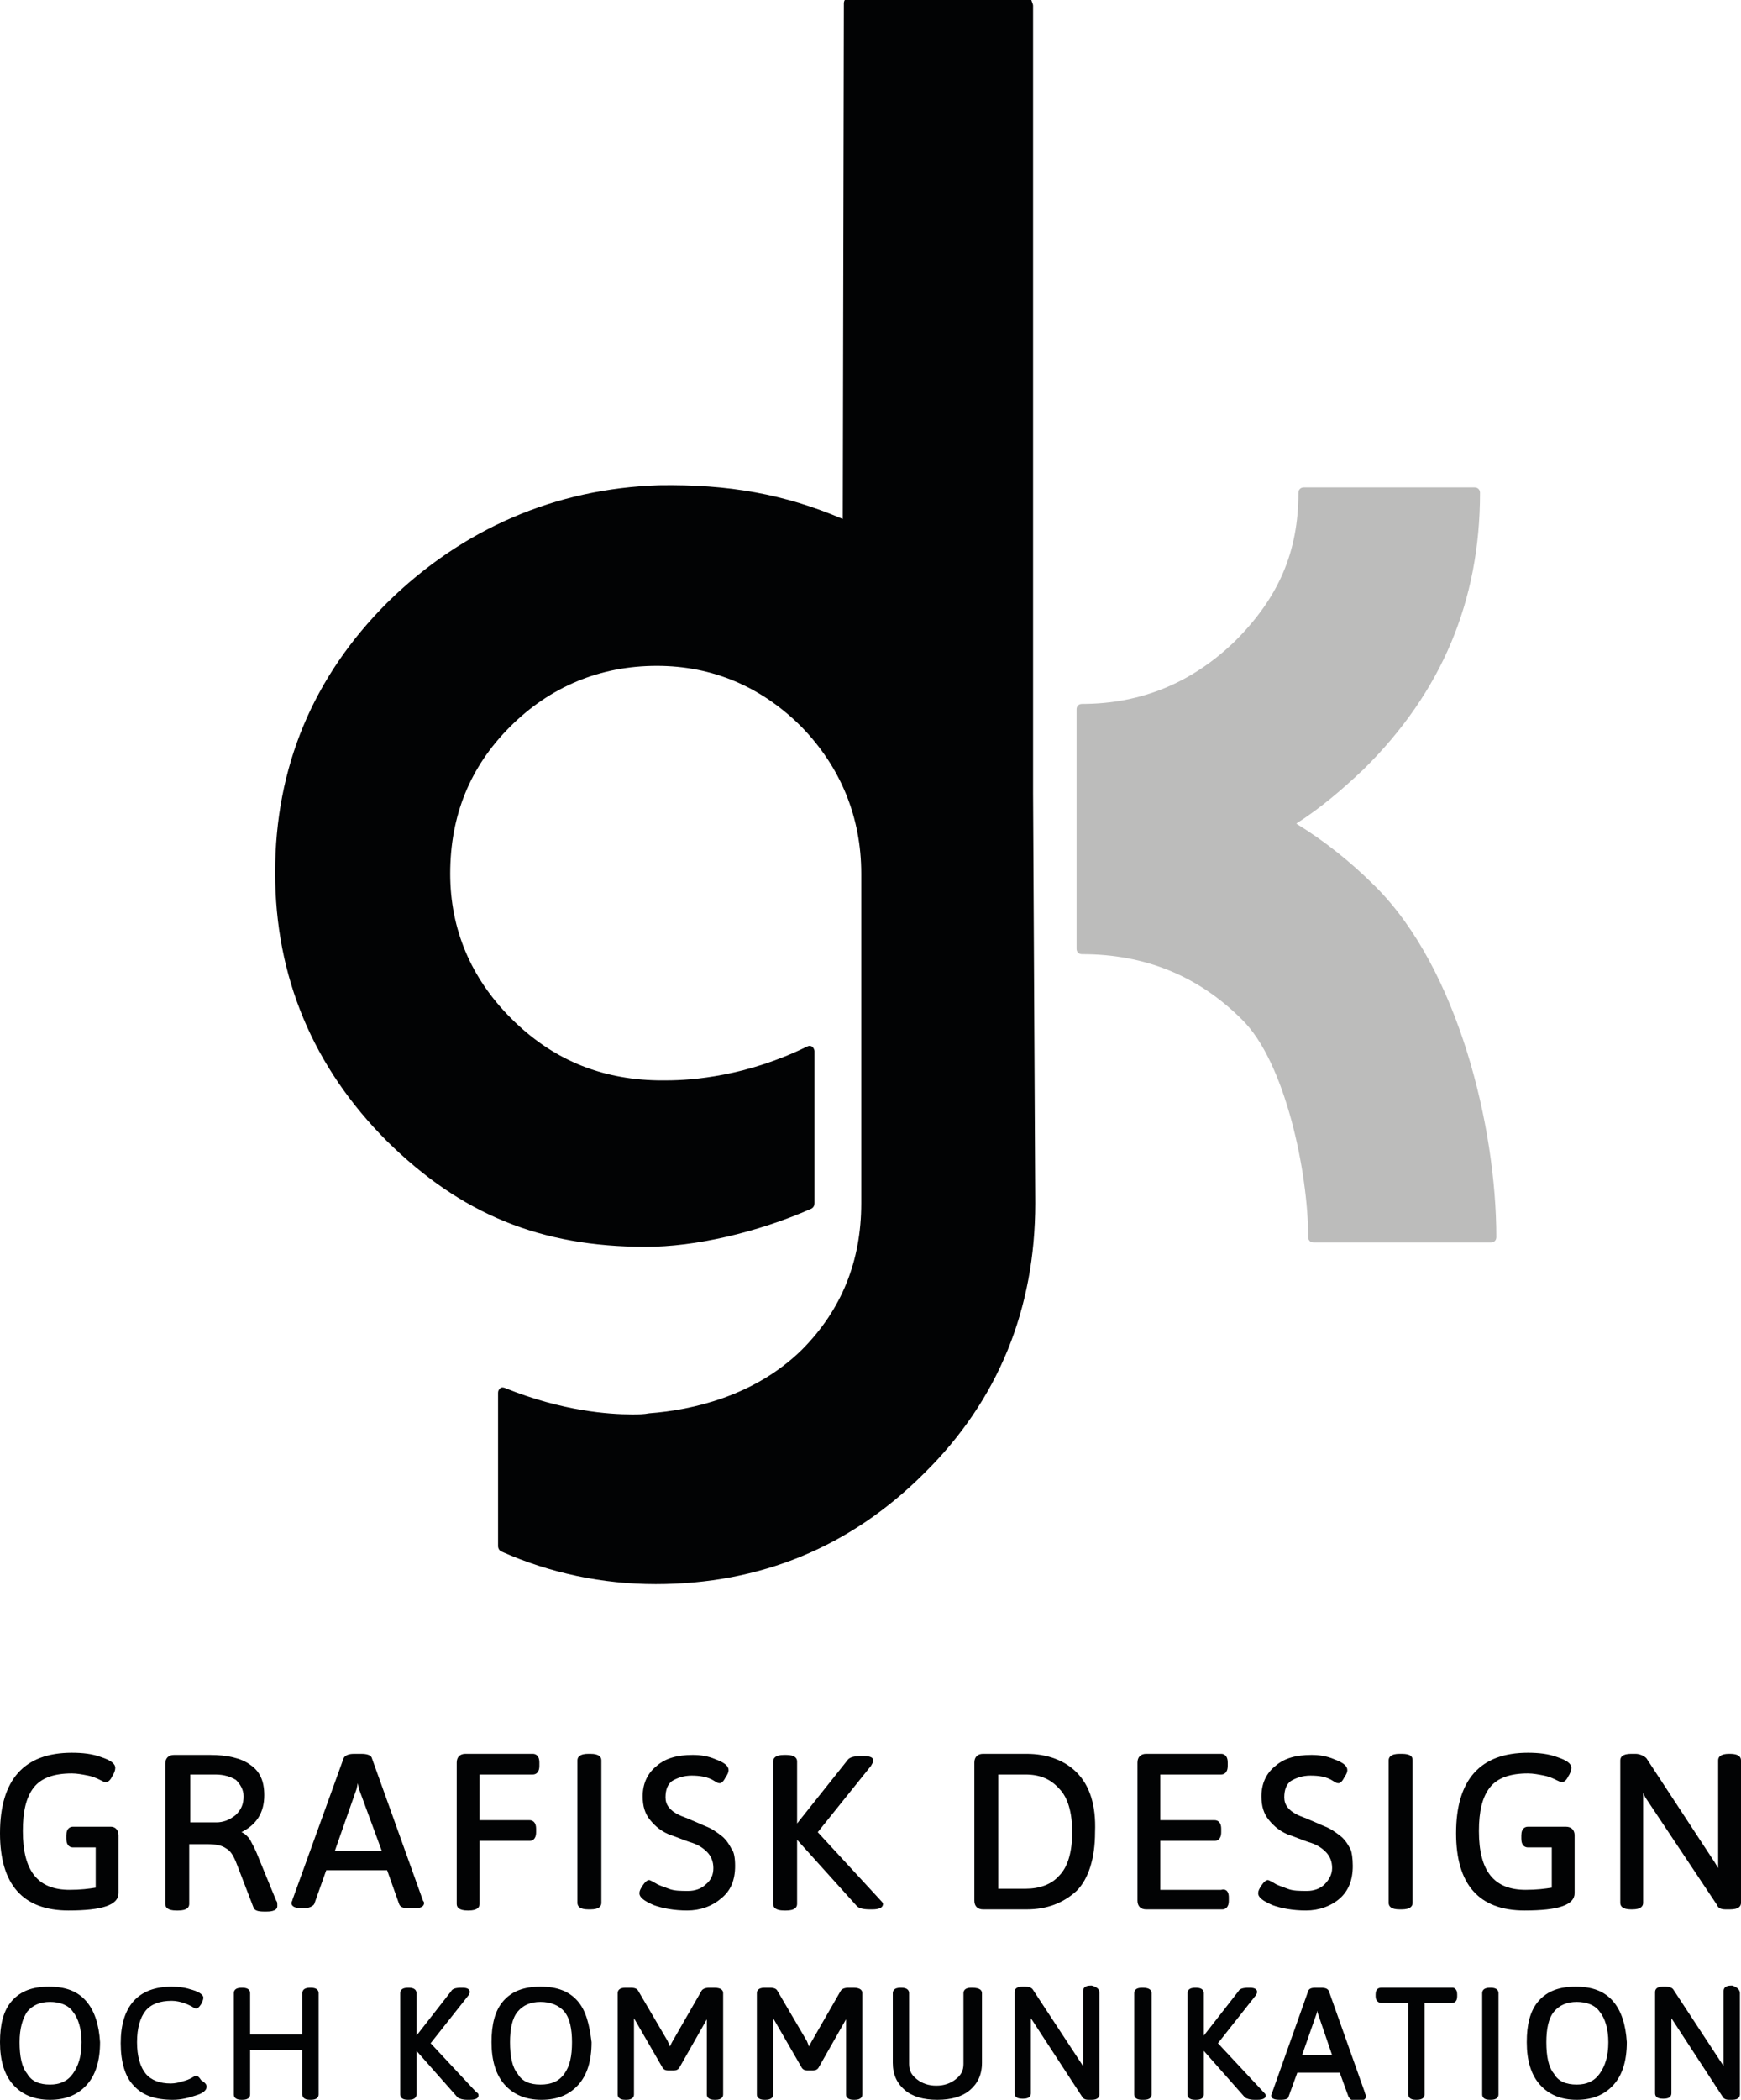<?xml version="1.0" encoding="utf-8"?>
<!-- Generator: Adobe Illustrator 18.1.1, SVG Export Plug-In . SVG Version: 6.00 Build 0)  -->
<svg version="1.1" xmlns="http://www.w3.org/2000/svg" xmlns:xlink="http://www.w3.org/1999/xlink" x="0px" y="0px"
	 viewBox="0 0 160.1 193" enable-background="new 0 0 160.1 193" xml:space="preserve">
<g id="Layer_1">
	<g>
		<g>
			<g>
				<path fill="#020304" d="M95.2,110.6c0,9.7-3.4,18.1-10.2,24.8c-6.8,6.8-15.1,10.2-24.7,10.2c-4.9,0-9.7-1-14.2-3
					c-0.2-0.1-0.3-0.3-0.3-0.5v-14.1c0-0.2,0.1-0.3,0.2-0.4c0.1-0.1,0.3-0.1,0.5,0c5.2,2.1,9.5,2.4,11.6,2.4c0.6,0,1.1,0,1.6-0.1
					c4-0.3,9.7-1.6,14-5.8c3.7-3.7,5.5-8.2,5.5-13.5V80.3c0-5.2-1.9-9.8-5.5-13.5c-3.7-3.7-8.2-5.6-13.3-5.6
					c-5.2,0-9.8,1.9-13.5,5.6c-3.7,3.7-5.5,8.2-5.5,13.5c0,5.1,1.9,9.6,5.6,13.3c3.7,3.7,8.1,5.6,13.5,5.7c0.3,0,0.5,0,0.8,0
					c2.4,0,7.4-0.4,12.9-3.1c0.2-0.1,0.3-0.1,0.5,0c0.1,0.1,0.2,0.3,0.2,0.4l0,14c0,0.2-0.1,0.4-0.3,0.5c-5,2.2-10.7,3.5-15.2,3.5
					c-9.7,0-17-3-23.8-9.7c-6.8-6.8-10.3-15.1-10.3-24.7c0-9.7,3.5-18,10.3-24.8c6.9-6.8,15.5-10.5,25-10.8
					c6.4-0.1,11.5,0.8,16.9,3.1l0.1-47.4c0-0.3,0.2-0.5,0.5-0.5l16.4,0c0.1,0,0.3,0.1,0.3,0.1C94.9,0.2,95,0.4,95,0.5v72.4
					L95.2,110.6z"/>
			</g>
		</g>
		<g>
			<path fill="#BCBCBB" d="M137.6,113.7c0,0.3-0.2,0.5-0.5,0.5h-16.3c-0.3,0-0.5-0.2-0.5-0.5c0-5.9-2.1-16.1-6.1-20
				c-4-4-8.9-6-14.7-6c-0.3,0-0.5-0.2-0.5-0.5v-22c0-0.3,0.2-0.5,0.5-0.5c5.5,0,10.2-2,14.1-5.8c4-4,5.8-8.2,5.8-13.6
				c0-0.3,0.2-0.5,0.5-0.5h15.7c0.3,0,0.5,0.2,0.5,0.5c0,9.9-3.5,18.3-10.7,25.4c-2,1.9-4,3.6-6.2,5c2.6,1.6,5,3.5,7.3,5.8
				C134.1,89.1,137.6,103.6,137.6,113.7z"/>
		</g>
	</g>
	<g>
		<g>
			<g>
				<path fill="#020304" d="M10.9,168.7v5.3c0,1.1-1.5,1.6-4.6,1.6c-4.2,0-6.3-2.4-6.3-7.1c0-4.9,2.2-7.4,6.6-7.4
					c1,0,1.9,0.1,2.7,0.4c0.9,0.3,1.3,0.6,1.3,1c0,0.2-0.1,0.5-0.3,0.8c-0.2,0.4-0.4,0.5-0.6,0.5c-0.1,0-0.1,0-0.5-0.2
					c-0.2-0.1-0.6-0.3-1.1-0.4c-0.5-0.1-1-0.2-1.5-0.2c-1.6,0-2.8,0.4-3.5,1.3c-0.7,0.9-1,2.2-1,4c0,3.7,1.4,5.4,4.3,5.4
					c1,0,1.8-0.1,2.4-0.2v-3.7H6.7c-0.2,0-0.6-0.1-0.6-0.8v-0.3c0-0.7,0.4-0.8,0.6-0.8h3.5C10.6,167.9,10.9,168.2,10.9,168.7z"/>
			</g>
			<g>
				<path fill="#020304" d="M25.4,174.7l-1.6-3.9c-0.3-0.8-0.6-1.3-0.8-1.7c-0.2-0.3-0.5-0.6-0.8-0.7c1.4-0.7,2.1-1.8,2.1-3.4
					c0-1.3-0.4-2.2-1.3-2.8c-0.8-0.6-2.1-0.9-3.7-0.9h-3.3c-0.5,0-0.8,0.3-0.8,0.8v12.9c0,0.3,0.2,0.6,1,0.6h0.2c0.8,0,1-0.3,1-0.6
					v-5.5H19c0.8,0,1.4,0.1,1.8,0.4c0.4,0.2,0.7,0.7,1,1.5l1.5,3.9c0.1,0.3,0.4,0.4,1,0.4h0.2c0.2,0,1,0,1-0.5
					C25.5,174.9,25.5,174.8,25.4,174.7z M19.9,167.5h-2.4v-4.4h2.3c0.8,0,1.4,0.2,1.9,0.5c0.4,0.4,0.7,0.9,0.7,1.5
					c0,0.7-0.2,1.2-0.7,1.7C21.1,167.3,20.5,167.5,19.9,167.5z"/>
			</g>
			<g>
				<path fill="#020304" d="M38.9,174.7l-4.7-13.1c-0.1-0.4-0.8-0.4-1-0.4h-0.6c-0.2,0-0.8,0-1,0.4l-4.7,13c0,0.1-0.1,0.2-0.1,0.3
					c0,0.5,0.8,0.5,1,0.5h0.1c0.5,0,0.9-0.2,1-0.4l1.1-3.1h5.6l1.1,3.1c0.1,0.3,0.4,0.4,1,0.4H38c0.3,0,1,0,1-0.5
					C39,174.9,39,174.8,38.9,174.7z M35.1,170.1h-4.3l2-5.7l0.1-0.5l0.1,0.5L35.1,170.1z"/>
			</g>
			<g>
				<path fill="#020304" d="M49.6,162v0.3c0,0.7-0.4,0.8-0.6,0.8h-4.9v4.2h4.6c0.2,0,0.6,0.1,0.6,0.8v0.3c0,0.7-0.4,0.8-0.6,0.8
					h-4.6v5.8c0,0.3-0.2,0.6-1,0.6H43c-0.8,0-1-0.3-1-0.6V162c0-0.5,0.3-0.8,0.8-0.8H49C49.2,161.2,49.6,161.3,49.6,162z"/>
			</g>
			<g>
				<path fill="#020304" d="M55.3,161.8v13.1c0,0.3-0.2,0.6-1,0.6h-0.2c-0.8,0-1-0.3-1-0.6v-13.1c0-0.3,0.2-0.6,1-0.6h0.2
					C55.1,161.2,55.3,161.5,55.3,161.8z"/>
			</g>
			<g>
				<path fill="#020304" d="M67.6,171.5c0,1.3-0.4,2.3-1.3,3c-0.8,0.7-1.9,1.1-3.1,1.1c-1.2,0-2.3-0.2-3.1-0.5
					c-0.9-0.4-1.3-0.7-1.3-1.1c0-0.2,0.1-0.4,0.3-0.7c0.2-0.3,0.4-0.5,0.6-0.5c0,0,0.1,0,0.6,0.3c0.3,0.2,0.7,0.3,1.2,0.5
					c0.5,0.2,1.1,0.2,1.8,0.2c0.6,0,1.2-0.2,1.6-0.6c0.5-0.4,0.7-0.9,0.7-1.5c0-0.6-0.2-1.1-0.6-1.5c-0.4-0.4-0.9-0.7-1.6-0.9
					c-0.6-0.2-1.3-0.5-1.9-0.7c-0.7-0.3-1.2-0.7-1.7-1.3c-0.5-0.6-0.7-1.3-0.7-2.2c0-1.1,0.4-2.1,1.3-2.8c0.8-0.7,1.9-1,3.3-1
					c0.7,0,1.4,0.1,2.1,0.4c0.8,0.3,1.2,0.6,1.2,1c0,0.2-0.1,0.4-0.3,0.7c-0.2,0.4-0.4,0.5-0.5,0.5c-0.1,0-0.2,0-0.5-0.2
					c-0.6-0.4-1.4-0.5-2.1-0.5c-0.7,0-1.3,0.2-1.8,0.5c-0.4,0.3-0.6,0.8-0.6,1.5c0,0.7,0.4,1.2,1.2,1.6c0.4,0.2,0.8,0.3,1.2,0.5
					c0.5,0.2,0.9,0.4,1.4,0.6c0.5,0.2,0.9,0.5,1.3,0.8c0.4,0.3,0.7,0.7,1,1.3C67.5,170.2,67.6,170.8,67.6,171.5z"/>
			</g>
			<g>
				<path fill="#020304" d="M81.2,175c0,0.5-0.8,0.5-1,0.5h-0.2c-0.6,0-1-0.1-1.2-0.3l-5.5-6.1v5.9c0,0.3-0.2,0.6-1,0.6h-0.2
					c-0.8,0-1-0.3-1-0.6v-13.1c0-0.3,0.2-0.6,1-0.6h0.2c0.8,0,1,0.3,1,0.6v5.7l4.7-5.9c0.2-0.2,0.6-0.3,1.2-0.3h0.2
					c0.2,0,0.9,0,0.9,0.4c0,0.2-0.1,0.3-0.2,0.5l-4.9,6.1l5.9,6.4C81.1,174.8,81.2,174.9,81.2,175z"/>
			</g>
			<g>
				<path fill="#020304" d="M99,162.9c-1.1-1.1-2.7-1.7-4.6-1.7h-4c-0.5,0-0.8,0.3-0.8,0.8v12.7c0,0.5,0.3,0.8,0.8,0.8h4
					c1.9,0,3.4-0.6,4.6-1.7c1.1-1.1,1.7-3,1.7-5.4C100.8,165.9,100.2,164.1,99,162.9z M94.3,173.6h-2.5v-10.5h2.5
					c1.3,0,2.3,0.4,3.1,1.3c0.8,0.8,1.2,2.2,1.2,4c0,1.8-0.4,3.2-1.2,4C96.7,173.2,95.6,173.6,94.3,173.6z"/>
			</g>
			<g>
				<path fill="#020304" d="M113,174.4v0.3c0,0.7-0.4,0.8-0.6,0.8h-7c-0.5,0-0.8-0.3-0.8-0.8V162c0-0.5,0.3-0.8,0.8-0.8h6.9
					c0.2,0,0.6,0.1,0.6,0.8v0.3c0,0.7-0.4,0.8-0.6,0.8h-5.6v4.2h5c0.2,0,0.6,0.1,0.6,0.8v0.3c0,0.7-0.4,0.8-0.6,0.8h-5v4.5h5.6
					C112.6,173.6,113,173.7,113,174.4z"/>
			</g>
			<g>
				<path fill="#020304" d="M124.4,171.5c0,1.3-0.4,2.3-1.2,3c-0.8,0.7-1.9,1.1-3.1,1.1c-1.2,0-2.3-0.2-3.1-0.5
					c-0.9-0.4-1.3-0.7-1.3-1.1c0-0.2,0.1-0.4,0.3-0.7c0.2-0.3,0.4-0.5,0.6-0.5c0,0,0.1,0,0.6,0.3c0.3,0.2,0.7,0.3,1.2,0.5
					c0.5,0.2,1.1,0.2,1.8,0.2c0.6,0,1.2-0.2,1.6-0.6c0.4-0.4,0.7-0.9,0.7-1.5c0-0.6-0.2-1.1-0.6-1.5c-0.4-0.4-0.9-0.7-1.6-0.9
					c-0.6-0.2-1.3-0.5-1.9-0.7c-0.7-0.3-1.2-0.7-1.7-1.3c-0.5-0.6-0.7-1.3-0.7-2.2c0-1.1,0.4-2.1,1.3-2.8c0.8-0.7,1.9-1,3.3-1
					c0.7,0,1.4,0.1,2.1,0.4c0.8,0.3,1.2,0.6,1.2,1c0,0.2-0.1,0.4-0.3,0.7c-0.2,0.4-0.4,0.5-0.5,0.5c-0.1,0-0.2,0-0.5-0.2
					c-0.6-0.4-1.3-0.5-2.1-0.5c-0.7,0-1.3,0.2-1.8,0.5c-0.4,0.3-0.6,0.8-0.6,1.5c0,0.7,0.4,1.2,1.2,1.6c0.4,0.2,0.8,0.3,1.2,0.5
					c0.5,0.2,0.9,0.4,1.4,0.6c0.5,0.2,0.9,0.5,1.3,0.8c0.4,0.3,0.7,0.7,1,1.3C124.3,170.2,124.4,170.8,124.4,171.5z"/>
			</g>
			<g>
				<path fill="#020304" d="M129.9,161.8v13.1c0,0.3-0.2,0.6-1,0.6h-0.2c-0.8,0-1-0.3-1-0.6v-13.1c0-0.3,0.2-0.6,1-0.6h0.2
					C129.8,161.2,129.9,161.5,129.9,161.8z"/>
			</g>
			<g>
				<path fill="#020304" d="M144.8,168.7v5.3c0,1.1-1.5,1.6-4.6,1.6c-4.2,0-6.3-2.4-6.3-7.1c0-4.9,2.2-7.4,6.6-7.4
					c1,0,1.9,0.1,2.7,0.4c0.9,0.3,1.3,0.6,1.3,1c0,0.2-0.1,0.5-0.3,0.8c-0.2,0.4-0.4,0.5-0.6,0.5c0,0-0.1,0-0.5-0.2
					c-0.2-0.1-0.6-0.3-1.1-0.4c-0.5-0.1-1-0.2-1.5-0.2c-1.6,0-2.8,0.4-3.5,1.3c-0.7,0.9-1,2.2-1,4c0,3.7,1.4,5.4,4.3,5.4
					c1,0,1.8-0.1,2.4-0.2v-3.7h-2.2c-0.2,0-0.6-0.1-0.6-0.8v-0.3c0-0.7,0.4-0.8,0.6-0.8h3.5C144.5,167.9,144.8,168.2,144.8,168.7z"
					/>
			</g>
			<g>
				<path fill="#020304" d="M160.1,161.8v13.1c0,0.3-0.2,0.6-1,0.6h-0.4c-0.4,0-0.7-0.1-0.8-0.4l-6.6-9.9l-0.2-0.4v10.1
					c0,0.3-0.2,0.6-1,0.6H150c-0.8,0-1-0.3-1-0.6v-13.1c0-0.3,0.2-0.6,1-0.6h0.4c0.4,0,0.8,0.2,1,0.4l6.3,9.6l0.3,0.5v-9.9
					c0-0.3,0.2-0.6,1-0.6h0.1C159.9,161.2,160.1,161.5,160.1,161.8z"/>
			</g>
		</g>
		<g>
			<g>
				<path fill="#020304" d="M7.9,183.9c-0.8-0.9-1.9-1.3-3.4-1.3c-1.5,0-2.6,0.4-3.4,1.3c-0.8,0.9-1.1,2.2-1.1,3.8
					c0,1.7,0.4,3,1.2,3.9c0.8,0.9,1.9,1.4,3.4,1.4c1.5,0,2.6-0.5,3.4-1.4c0.8-0.9,1.2-2.2,1.2-3.9C9.1,186.1,8.7,184.8,7.9,183.9z
					 M4.6,191.6c-1,0-1.7-0.3-2.1-1c-0.5-0.6-0.7-1.6-0.7-2.9c0-1.3,0.3-2.2,0.7-2.8c0.5-0.6,1.2-0.9,2.1-0.9c0.9,0,1.7,0.3,2.1,0.9
					c0.5,0.6,0.8,1.6,0.8,2.8c0,1.3-0.3,2.2-0.8,2.9C6.2,191.3,5.5,191.6,4.6,191.6z"/>
			</g>
			<g>
				<path fill="#020304" d="M19,191.8c0,0.3-0.3,0.6-1,0.8c-0.6,0.2-1.3,0.4-2.1,0.4c-1.6,0-2.8-0.4-3.6-1.3
					c-0.8-0.8-1.2-2.2-1.2-3.9c0-3.4,1.6-5.2,4.7-5.2c0.7,0,1.3,0.1,1.9,0.3c0.7,0.2,1,0.5,1,0.7c0,0.2-0.1,0.4-0.2,0.6
					c-0.2,0.3-0.3,0.4-0.5,0.4c0,0-0.1,0-0.4-0.2c-0.2-0.1-0.4-0.2-0.7-0.3c-0.3-0.1-0.7-0.2-1.1-0.2c-1.1,0-1.9,0.3-2.4,0.9
					c-0.5,0.6-0.8,1.6-0.8,2.9c0,1.3,0.3,2.3,0.8,2.9c0.5,0.6,1.3,0.9,2.3,0.9c0.4,0,0.8-0.1,1.1-0.2c0.4-0.1,0.6-0.2,0.8-0.3
					c0.3-0.2,0.4-0.2,0.4-0.2c0.2,0,0.3,0.1,0.5,0.4C19,191.5,19,191.7,19,191.8z"/>
			</g>
			<g>
				<path fill="#020304" d="M29.3,183.2v9.3c0,0.2-0.1,0.5-0.7,0.5h-0.1c-0.6,0-0.7-0.3-0.7-0.5v-4.1h-4.8v4.1
					c0,0.2-0.1,0.5-0.7,0.5h-0.1c-0.6,0-0.7-0.3-0.7-0.5v-9.3c0-0.2,0.1-0.5,0.7-0.5h0.1c0.6,0,0.7,0.3,0.7,0.5v3.8h4.8v-3.8
					c0-0.2,0.1-0.5,0.7-0.5h0.1C29.2,182.7,29.3,183,29.3,183.2z"/>
			</g>
			<g>
				<path fill="#020304" d="M44,192.6c0,0.4-0.6,0.4-0.8,0.4h-0.2c-0.5,0-0.7-0.1-0.9-0.2l-3.8-4.3v4c0,0.2-0.1,0.5-0.7,0.5h-0.1
					c-0.6,0-0.7-0.3-0.7-0.5v-9.3c0-0.2,0.1-0.5,0.7-0.5h0.1c0.6,0,0.7,0.3,0.7,0.5v3.9l3.2-4.1c0.1-0.2,0.4-0.3,0.9-0.3h0.1
					c0.2,0,0.7,0,0.7,0.4c0,0.1-0.1,0.3-0.2,0.4l-3.4,4.3l4.2,4.5C44,192.4,44,192.5,44,192.6z"/>
			</g>
			<g>
				<path fill="#020304" d="M53.1,183.9c-0.8-0.9-1.9-1.3-3.4-1.3c-1.5,0-2.6,0.4-3.4,1.3c-0.8,0.9-1.1,2.2-1.1,3.8
					c0,1.7,0.4,3,1.2,3.9c0.8,0.9,1.9,1.4,3.4,1.4c1.5,0,2.6-0.5,3.4-1.4c0.8-0.9,1.2-2.2,1.2-3.9C54.2,186.1,53.9,184.8,53.1,183.9
					z M49.7,191.6c-1,0-1.7-0.3-2.1-1c-0.5-0.6-0.7-1.6-0.7-2.9c0-1.2,0.2-2.2,0.7-2.8c0.5-0.6,1.2-0.9,2.1-0.9
					c0.9,0,1.7,0.3,2.2,0.9c0.5,0.6,0.7,1.6,0.7,2.8c0,1.3-0.2,2.2-0.7,2.9C51.4,191.3,50.7,191.6,49.7,191.6z"/>
			</g>
			<g>
				<path fill="#020304" d="M66.5,183.2v9.3c0,0.2-0.1,0.5-0.7,0.5h-0.1c-0.6,0-0.7-0.3-0.7-0.5v-6.9l-2.5,4.4
					c-0.1,0.2-0.3,0.3-0.5,0.3h-0.6c-0.2,0-0.4-0.1-0.5-0.3l-2.6-4.5v7c0,0.2-0.1,0.5-0.7,0.5h-0.1c-0.6,0-0.7-0.3-0.7-0.5v-9.3
					c0-0.2,0.1-0.5,0.7-0.5h0.5c0.4,0,0.6,0.1,0.7,0.3l2.7,4.6l0.2,0.5l0.2-0.4l2.7-4.7c0.1-0.2,0.4-0.3,0.7-0.3h0.5
					C66.4,182.7,66.5,183,66.5,183.2z"/>
			</g>
			<g>
				<path fill="#020304" d="M79.3,183.2v9.3c0,0.2-0.1,0.5-0.7,0.5h-0.1c-0.6,0-0.7-0.3-0.7-0.5v-6.9l-2.5,4.4
					c-0.1,0.2-0.3,0.3-0.5,0.3h-0.6c-0.2,0-0.4-0.1-0.5-0.3l-2.6-4.5v7c0,0.2-0.1,0.5-0.7,0.5h-0.1c-0.6,0-0.7-0.3-0.7-0.5v-9.3
					c0-0.2,0.1-0.5,0.7-0.5h0.5c0.4,0,0.6,0.1,0.7,0.3l2.7,4.6l0.2,0.5l0.2-0.4l2.7-4.7c0.1-0.2,0.4-0.3,0.7-0.3h0.5
					C79.2,182.7,79.3,183,79.3,183.2z"/>
			</g>
			<g>
				<path fill="#020304" d="M90.3,183.2v6.4c0,1.1-0.4,1.9-1.1,2.5c-0.7,0.6-1.7,0.9-3,0.9c-1.3,0-2.3-0.3-3-0.9
					c-0.7-0.6-1.1-1.4-1.1-2.5v-6.4c0-0.2,0.1-0.5,0.7-0.5h0.1c0.6,0,0.7,0.3,0.7,0.5v6.5c0,0.6,0.2,1,0.7,1.4
					c0.5,0.4,1.1,0.6,1.8,0.6c0.7,0,1.3-0.2,1.8-0.6c0.5-0.4,0.7-0.8,0.7-1.4v-6.5c0-0.2,0.1-0.5,0.7-0.5h0.1
					C90.2,182.7,90.3,183,90.3,183.2z"/>
			</g>
			<g>
				<path fill="#020304" d="M101.1,183.2v9.3c0,0.2-0.1,0.5-0.7,0.5h-0.3c-0.3,0-0.5-0.1-0.6-0.3l-4.7-7.2v6.9
					c0,0.2-0.1,0.5-0.7,0.5h-0.1c-0.6,0-0.7-0.3-0.7-0.5v-9.3c0-0.2,0.1-0.5,0.7-0.5h0.3c0.3,0,0.6,0.1,0.7,0.3l4.6,7v-6.9
					c0-0.2,0.1-0.5,0.7-0.5h0.1C101.1,182.7,101.1,183,101.1,183.2z"/>
			</g>
			<g>
				<path fill="#020304" d="M105.9,183.2v9.3c0,0.2-0.1,0.5-0.7,0.5H105c-0.6,0-0.7-0.3-0.7-0.5v-9.3c0-0.2,0.1-0.5,0.7-0.5h0.1
					C105.8,182.7,105.9,183,105.9,183.2z"/>
			</g>
			<g>
				<path fill="#020304" d="M116.4,192.6c0,0.4-0.6,0.4-0.8,0.4h-0.2c-0.5,0-0.7-0.1-0.9-0.2l-3.8-4.3v4c0,0.2-0.1,0.5-0.7,0.5h-0.1
					c-0.6,0-0.7-0.3-0.7-0.5v-9.3c0-0.2,0.1-0.5,0.7-0.5h0.1c0.6,0,0.7,0.3,0.7,0.5v3.9l3.2-4.1c0.1-0.2,0.4-0.3,0.9-0.3h0.1
					c0.2,0,0.7,0,0.7,0.4c0,0.1-0.1,0.3-0.2,0.4l-3.4,4.3l4.2,4.5C116.3,192.4,116.4,192.5,116.4,192.6z"/>
			</g>
			<g>
				<path fill="#020304" d="M125.5,192.3l-3.3-9.3c-0.1-0.2-0.3-0.3-0.7-0.3H121c-0.2,0-0.6,0-0.7,0.3l-3.3,9.3
					c0,0.1-0.1,0.2-0.1,0.3c0,0.3,0.3,0.4,0.8,0.4h0.1c0.4,0,0.7-0.1,0.7-0.3l0.8-2.2h3.9l0.8,2.2c0.1,0.2,0.3,0.4,0.7,0.4h0.1
					c0.5,0,0.8-0.1,0.8-0.4C125.6,192.5,125.5,192.4,125.5,192.3z M119.7,189l1.4-4l0-0.2l1.4,4.1H119.7z"/>
			</g>
			<g>
				<path fill="#020304" d="M134,183.3v0.2c0,0.5-0.3,0.6-0.5,0.6h-2.5v8.4c0,0.2-0.1,0.5-0.7,0.5h-0.1c-0.6,0-0.7-0.3-0.7-0.5v-8.4
					H127c-0.1,0-0.5-0.1-0.5-0.6v-0.2c0-0.5,0.3-0.6,0.5-0.6h6.6C133.7,182.7,134,182.8,134,183.3z"/>
			</g>
			<g>
				<path fill="#020304" d="M137.8,183.2v9.3c0,0.2-0.1,0.5-0.7,0.5h-0.1c-0.6,0-0.7-0.3-0.7-0.5v-9.3c0-0.2,0.1-0.5,0.7-0.5h0.1
					C137.7,182.7,137.8,183,137.8,183.2z"/>
			</g>
			<g>
				<path fill="#020304" d="M148.3,183.9c-0.8-0.9-1.9-1.3-3.4-1.3c-1.5,0-2.6,0.4-3.4,1.3c-0.8,0.9-1.1,2.2-1.1,3.8
					c0,1.7,0.4,3,1.2,3.9c0.8,0.9,1.9,1.4,3.4,1.4c1.5,0,2.6-0.5,3.4-1.4c0.8-0.9,1.2-2.2,1.2-3.9
					C149.5,186.1,149.1,184.8,148.3,183.9z M145,191.6c-1,0-1.7-0.3-2.1-1c-0.5-0.6-0.7-1.6-0.7-2.9c0-1.2,0.2-2.2,0.7-2.8
					c0.5-0.6,1.2-0.9,2.1-0.9c0.9,0,1.7,0.3,2.1,0.9c0.5,0.6,0.8,1.6,0.8,2.8c0,1.3-0.3,2.2-0.8,2.9
					C146.6,191.3,145.9,191.6,145,191.6z"/>
			</g>
			<g>
				<path fill="#020304" d="M160,183.2v9.3c0,0.2-0.1,0.5-0.7,0.5H159c-0.3,0-0.5-0.1-0.6-0.3l-4.7-7.2v6.9c0,0.2-0.1,0.5-0.7,0.5
					h-0.1c-0.6,0-0.7-0.3-0.7-0.5v-9.3c0-0.2,0.1-0.5,0.7-0.5h0.3c0.3,0,0.6,0.1,0.7,0.3l4.6,7v-6.9c0-0.2,0.1-0.5,0.7-0.5h0.1
					C159.9,182.7,160,183,160,183.2z"/>
			</g>
		</g>
	</g>
</g>
<g id="Layer_2">
</g>
</svg>
